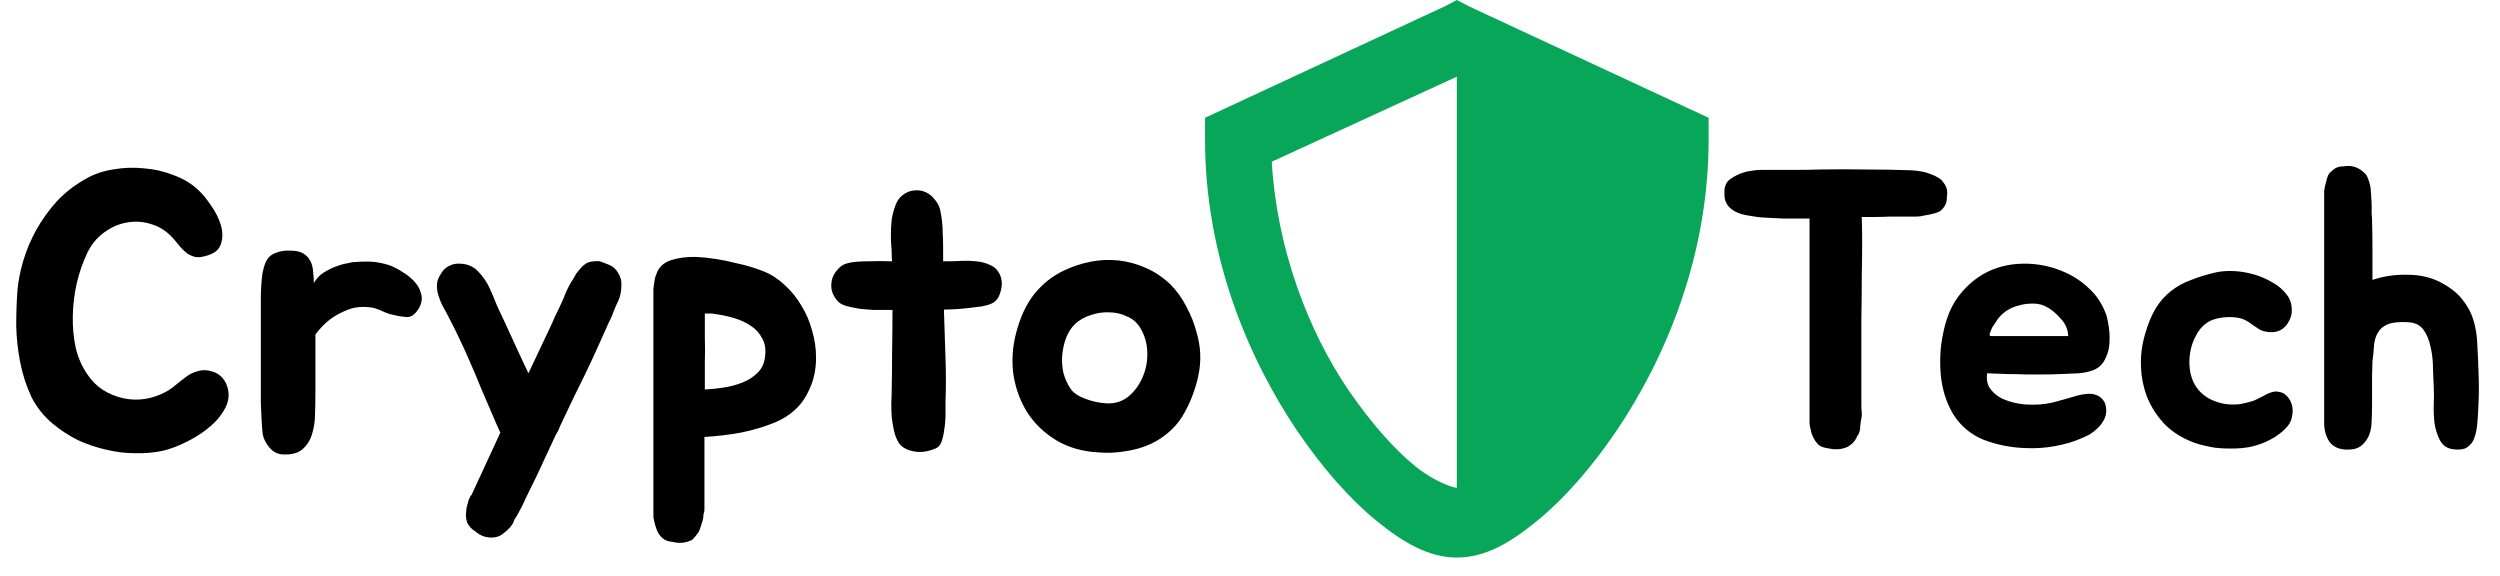 <svg width="139" height="32" viewBox="0 0 139 32" fill="none" xmlns="http://www.w3.org/2000/svg">
<path d="M81 0L80.335 0.349L68.085 6.045L67 6.549V7.75C67 14.182 69.345 19.84 72.145 23.986C73.545 26.04 75.05 27.745 76.52 28.946C77.99 30.148 79.425 31 81 31C82.61 31 84.01 30.148 85.48 28.946C86.95 27.745 88.455 26.04 89.855 23.986C92.655 19.84 95 14.182 95 7.75V6.549L93.915 6.045L81.665 0.349L81 0ZM81 4.224V27.125C80.86 27.125 79.845 26.854 78.69 25.924C77.535 24.994 76.205 23.483 74.98 21.7C72.74 18.406 70.99 13.834 70.71 8.99L81 4.263V4.224Z" fill="#07A658"/>
<path d="M12.562 21.304C12.753 21.729 12.76 22.147 12.584 22.558C12.408 22.954 12.129 23.321 11.748 23.658C11.367 23.995 10.927 24.289 10.428 24.538C9.944 24.787 9.482 24.963 9.042 25.066C8.558 25.169 8.045 25.213 7.502 25.198C6.974 25.198 6.439 25.132 5.896 25C5.368 24.883 4.847 24.707 4.334 24.472C3.835 24.223 3.373 23.922 2.948 23.57C2.435 23.145 2.031 22.639 1.738 22.052C1.459 21.451 1.254 20.813 1.122 20.138C0.99 19.463 0.917 18.789 0.902 18.114C0.902 17.425 0.924 16.779 0.968 16.178C1.012 15.635 1.122 15.071 1.298 14.484C1.474 13.897 1.716 13.325 2.024 12.768C2.347 12.196 2.728 11.668 3.168 11.184C3.623 10.7 4.151 10.289 4.752 9.952C5.207 9.688 5.713 9.512 6.27 9.424C6.842 9.321 7.414 9.299 7.986 9.358C8.573 9.402 9.123 9.527 9.636 9.732C10.164 9.923 10.611 10.187 10.978 10.524C11.213 10.729 11.455 11.015 11.704 11.382C11.968 11.749 12.159 12.123 12.276 12.504C12.393 12.885 12.393 13.245 12.276 13.582C12.173 13.905 11.88 14.125 11.396 14.242C11.191 14.301 11.007 14.315 10.846 14.286C10.685 14.242 10.538 14.176 10.406 14.088C10.274 13.985 10.149 13.868 10.032 13.736C9.915 13.604 9.805 13.472 9.702 13.34C9.35 12.915 8.939 12.629 8.47 12.482C8.001 12.321 7.531 12.284 7.062 12.372C6.607 12.445 6.175 12.636 5.764 12.944C5.368 13.237 5.06 13.619 4.84 14.088C4.605 14.587 4.415 15.137 4.268 15.738C4.136 16.325 4.063 16.926 4.048 17.542C4.033 18.143 4.085 18.73 4.202 19.302C4.334 19.874 4.554 20.38 4.862 20.82C5.097 21.172 5.383 21.458 5.72 21.678C6.072 21.898 6.446 22.052 6.842 22.14C7.238 22.228 7.634 22.243 8.03 22.184C8.441 22.125 8.837 21.993 9.218 21.788C9.335 21.729 9.46 21.649 9.592 21.546C9.739 21.429 9.885 21.311 10.032 21.194C10.179 21.077 10.325 20.967 10.472 20.864C10.633 20.761 10.802 20.688 10.978 20.644C11.242 20.556 11.528 20.563 11.836 20.666C12.159 20.769 12.401 20.981 12.562 21.304ZM14.502 17.212C14.502 17.036 14.502 16.838 14.502 16.618C14.502 16.383 14.509 16.149 14.524 15.914C14.538 15.665 14.56 15.43 14.59 15.21C14.634 14.975 14.692 14.77 14.766 14.594C14.883 14.33 15.066 14.154 15.316 14.066C15.565 13.963 15.836 13.919 16.13 13.934C16.438 13.934 16.68 13.985 16.856 14.088C17.032 14.191 17.164 14.33 17.252 14.506C17.34 14.667 17.391 14.858 17.406 15.078C17.435 15.283 17.45 15.503 17.45 15.738C17.582 15.503 17.758 15.313 17.978 15.166C18.212 15.019 18.447 14.902 18.682 14.814C18.916 14.726 19.129 14.667 19.32 14.638C19.51 14.594 19.62 14.572 19.65 14.572C20.016 14.543 20.346 14.535 20.64 14.55C20.948 14.565 21.285 14.631 21.652 14.748C21.886 14.836 22.128 14.961 22.378 15.122C22.627 15.269 22.847 15.445 23.038 15.65C23.228 15.855 23.353 16.083 23.412 16.332C23.485 16.567 23.456 16.816 23.324 17.08C23.118 17.447 22.891 17.63 22.642 17.63C22.392 17.615 22.121 17.571 21.828 17.498C21.666 17.469 21.476 17.403 21.256 17.3C21.036 17.197 20.845 17.131 20.684 17.102C20.185 17.029 19.745 17.065 19.364 17.212C18.982 17.359 18.652 17.535 18.374 17.74C18.051 17.989 17.772 18.275 17.538 18.598V21.766C17.538 22.162 17.53 22.573 17.516 22.998C17.516 23.423 17.457 23.812 17.34 24.164C17.237 24.501 17.054 24.78 16.79 25C16.54 25.205 16.174 25.293 15.69 25.264C15.426 25.249 15.191 25.125 14.986 24.89C14.78 24.641 14.656 24.399 14.612 24.164C14.582 23.944 14.56 23.68 14.546 23.372C14.531 23.064 14.516 22.741 14.502 22.404C14.502 22.067 14.502 21.729 14.502 21.392C14.502 21.04 14.502 20.717 14.502 20.424V17.212ZM34.374 15.188C34.507 15.393 34.565 15.613 34.55 15.848C34.55 16.185 34.492 16.479 34.374 16.728C34.345 16.801 34.301 16.897 34.242 17.014C34.199 17.131 34.147 17.256 34.089 17.388C34.044 17.52 33.993 17.645 33.934 17.762C33.876 17.879 33.832 17.967 33.803 18.026L33.758 18.136C33.553 18.591 33.355 19.031 33.164 19.456C32.974 19.881 32.761 20.336 32.526 20.82C32.292 21.289 32.065 21.751 31.845 22.206C31.639 22.646 31.434 23.079 31.229 23.504C31.17 23.621 31.119 23.739 31.075 23.856C31.03 23.959 30.972 24.069 30.898 24.186L29.843 26.452C29.652 26.833 29.468 27.207 29.293 27.574C29.131 27.941 28.948 28.307 28.742 28.674C28.698 28.747 28.654 28.813 28.61 28.872C28.581 28.945 28.552 29.019 28.523 29.092C28.42 29.268 28.266 29.437 28.061 29.598C27.87 29.774 27.665 29.869 27.445 29.884C27.049 29.913 26.704 29.796 26.41 29.532C26.235 29.429 26.095 29.283 25.992 29.092C25.934 28.96 25.904 28.791 25.904 28.586C25.919 28.498 25.927 28.41 25.927 28.322C25.941 28.249 25.956 28.175 25.971 28.102C26 28.029 26.022 27.955 26.037 27.882C26.051 27.809 26.073 27.75 26.102 27.706C26.146 27.589 26.183 27.53 26.212 27.53L27.819 24.054C27.745 23.893 27.672 23.731 27.599 23.57C27.525 23.394 27.459 23.24 27.401 23.108C27.21 22.653 27.005 22.177 26.785 21.678C26.579 21.165 26.366 20.659 26.146 20.16C25.927 19.647 25.699 19.148 25.465 18.664C25.23 18.18 24.995 17.718 24.761 17.278C24.672 17.131 24.592 16.977 24.518 16.816C24.445 16.64 24.387 16.471 24.343 16.31C24.299 16.134 24.284 15.958 24.299 15.782C24.313 15.606 24.379 15.43 24.497 15.254C24.614 15.034 24.768 14.88 24.959 14.792C25.149 14.689 25.347 14.645 25.552 14.66C25.773 14.66 25.978 14.704 26.169 14.792C26.359 14.88 26.513 14.997 26.631 15.144C26.88 15.408 27.078 15.701 27.224 16.024C27.371 16.347 27.511 16.677 27.642 17.014C27.921 17.601 28.207 18.217 28.5 18.862C28.794 19.507 29.087 20.138 29.381 20.754L30.524 18.334C30.642 18.099 30.744 17.872 30.832 17.652C30.935 17.432 31.038 17.219 31.14 17.014C31.258 16.765 31.368 16.508 31.471 16.244C31.588 15.98 31.72 15.738 31.866 15.518C31.896 15.459 31.925 15.408 31.954 15.364C31.984 15.32 32.013 15.269 32.042 15.21C32.175 15.034 32.292 14.895 32.395 14.792C32.468 14.733 32.526 14.689 32.571 14.66C32.629 14.616 32.695 14.587 32.769 14.572C32.871 14.543 32.967 14.528 33.054 14.528C33.157 14.513 33.252 14.513 33.34 14.528C33.487 14.572 33.663 14.638 33.868 14.726C34.089 14.814 34.257 14.968 34.374 15.188ZM42.489 15.1C42.915 15.276 43.303 15.533 43.655 15.87C44.007 16.193 44.308 16.567 44.557 16.992C44.821 17.417 45.019 17.879 45.151 18.378C45.298 18.862 45.371 19.353 45.371 19.852C45.386 20.6 45.21 21.304 44.843 21.964C44.491 22.624 43.912 23.13 43.105 23.482C42.489 23.731 41.851 23.922 41.191 24.054C40.546 24.171 39.871 24.252 39.167 24.296V28.322C39.167 28.41 39.153 28.491 39.123 28.564C39.109 28.637 39.101 28.711 39.101 28.784C39.072 28.931 39.035 29.063 38.991 29.18C38.962 29.297 38.918 29.422 38.859 29.554C38.801 29.642 38.742 29.723 38.683 29.796C38.625 29.869 38.559 29.943 38.485 30.016C38.133 30.192 37.767 30.229 37.385 30.126C37.151 30.111 36.96 30.038 36.813 29.906C36.681 29.774 36.586 29.635 36.527 29.488C36.469 29.341 36.417 29.173 36.373 28.982C36.359 28.909 36.344 28.835 36.329 28.762C36.329 28.703 36.329 28.637 36.329 28.564V16.31C36.329 16.222 36.329 16.134 36.329 16.046C36.344 15.943 36.359 15.841 36.373 15.738C36.388 15.562 36.432 15.386 36.505 15.21C36.637 14.843 36.909 14.594 37.319 14.462C37.73 14.33 38.192 14.271 38.705 14.286C39.057 14.301 39.417 14.337 39.783 14.396C40.165 14.455 40.524 14.528 40.861 14.616C41.213 14.689 41.529 14.77 41.807 14.858C42.086 14.946 42.313 15.027 42.489 15.1ZM42.533 19.852C42.592 19.441 42.541 19.097 42.379 18.818C42.233 18.525 42.02 18.29 41.741 18.114C41.463 17.923 41.14 17.777 40.773 17.674C40.421 17.571 40.069 17.498 39.717 17.454C39.673 17.439 39.6 17.432 39.497 17.432C39.409 17.432 39.307 17.432 39.189 17.432C39.189 17.901 39.189 18.356 39.189 18.796C39.204 19.221 39.204 19.683 39.189 20.182V21.656C39.527 21.641 39.879 21.605 40.245 21.546C40.627 21.487 40.979 21.392 41.301 21.26C41.624 21.128 41.895 20.952 42.115 20.732C42.35 20.512 42.489 20.219 42.533 19.852ZM55.606 15.298C55.723 15.577 55.731 15.885 55.628 16.222C55.54 16.559 55.371 16.779 55.122 16.882C54.99 16.941 54.814 16.992 54.594 17.036C54.374 17.065 54.132 17.095 53.868 17.124C53.619 17.153 53.369 17.175 53.12 17.19C52.871 17.205 52.658 17.212 52.482 17.212C52.497 17.652 52.511 18.107 52.526 18.576C52.541 19.031 52.555 19.478 52.57 19.918C52.585 20.358 52.592 20.783 52.592 21.194C52.592 21.59 52.585 21.949 52.57 22.272C52.57 22.492 52.57 22.749 52.57 23.042C52.57 23.321 52.548 23.592 52.504 23.856C52.475 24.12 52.423 24.355 52.35 24.56C52.277 24.751 52.167 24.875 52.02 24.934C51.565 25.125 51.147 25.176 50.766 25.088C50.399 25.015 50.135 24.861 49.974 24.626C49.857 24.435 49.769 24.215 49.71 23.966C49.651 23.702 49.607 23.438 49.578 23.174C49.563 22.895 49.556 22.631 49.556 22.382C49.571 22.118 49.578 21.891 49.578 21.7C49.593 21.084 49.6 20.387 49.6 19.61C49.615 18.818 49.622 18.026 49.622 17.234H49.292C49.116 17.234 48.889 17.234 48.61 17.234C48.346 17.219 48.075 17.197 47.796 17.168C47.532 17.124 47.283 17.073 47.048 17.014C46.813 16.941 46.645 16.838 46.542 16.706C46.381 16.515 46.278 16.31 46.234 16.09C46.205 15.87 46.219 15.665 46.278 15.474C46.351 15.269 46.461 15.093 46.608 14.946C46.755 14.785 46.923 14.682 47.114 14.638C47.378 14.565 47.752 14.528 48.236 14.528C48.72 14.513 49.175 14.513 49.6 14.528C49.585 14.381 49.578 14.242 49.578 14.11C49.578 13.963 49.571 13.824 49.556 13.692C49.541 13.516 49.534 13.296 49.534 13.032C49.534 12.753 49.549 12.482 49.578 12.218C49.622 11.939 49.688 11.683 49.776 11.448C49.864 11.199 49.989 11.008 50.15 10.876C50.37 10.7 50.59 10.605 50.81 10.59C51.045 10.561 51.257 10.59 51.448 10.678C51.653 10.766 51.822 10.898 51.954 11.074C52.101 11.235 52.203 11.419 52.262 11.624C52.306 11.8 52.343 12.013 52.372 12.262C52.401 12.497 52.416 12.746 52.416 13.01C52.431 13.274 52.438 13.538 52.438 13.802C52.438 14.066 52.438 14.308 52.438 14.528H52.658C52.878 14.528 53.135 14.521 53.428 14.506C53.721 14.491 54.007 14.499 54.286 14.528C54.579 14.557 54.843 14.631 55.078 14.748C55.313 14.851 55.489 15.034 55.606 15.298ZM59.126 15.056C59.61 14.821 60.116 14.653 60.644 14.55C61.172 14.447 61.693 14.425 62.206 14.484C62.734 14.543 63.24 14.682 63.724 14.902C64.223 15.122 64.677 15.43 65.088 15.826C65.425 16.163 65.719 16.574 65.968 17.058C66.218 17.527 66.401 17.989 66.518 18.444C66.767 19.251 66.804 20.065 66.628 20.886C66.452 21.707 66.151 22.47 65.726 23.174C65.521 23.497 65.264 23.79 64.956 24.054C64.663 24.303 64.347 24.509 64.01 24.67C63.57 24.875 63.093 25.015 62.58 25.088C62.067 25.176 61.568 25.198 61.084 25.154C60.204 25.11 59.427 24.89 58.752 24.494C58.092 24.098 57.557 23.592 57.146 22.976C56.75 22.36 56.486 21.663 56.354 20.886C56.237 20.094 56.288 19.287 56.508 18.466C56.743 17.586 57.08 16.875 57.52 16.332C57.975 15.775 58.51 15.349 59.126 15.056ZM59.786 18.004C59.566 18.209 59.398 18.466 59.28 18.774C59.163 19.082 59.09 19.405 59.06 19.742C59.031 20.065 59.053 20.395 59.126 20.732C59.214 21.055 59.346 21.348 59.522 21.612C59.669 21.832 59.933 22.015 60.314 22.162C60.696 22.309 61.092 22.397 61.502 22.426C61.971 22.455 62.382 22.331 62.734 22.052C63.086 21.759 63.35 21.399 63.526 20.974C63.717 20.549 63.805 20.087 63.79 19.588C63.776 19.089 63.644 18.635 63.394 18.224C63.218 17.931 62.969 17.718 62.646 17.586C62.338 17.439 62.008 17.366 61.656 17.366C61.319 17.351 60.981 17.403 60.644 17.52C60.307 17.623 60.021 17.784 59.786 18.004Z" fill="black"/>
<path d="M108.024 10.106C108.185 10.297 108.266 10.495 108.266 10.7C108.266 10.788 108.259 10.883 108.244 10.986C108.244 11.074 108.237 11.155 108.222 11.228C108.178 11.389 108.083 11.543 107.936 11.69C107.819 11.778 107.657 11.844 107.452 11.888C107.349 11.917 107.247 11.939 107.144 11.954C107.041 11.969 106.931 11.991 106.814 12.02C106.711 12.035 106.609 12.042 106.506 12.042C106.403 12.042 106.293 12.042 106.176 12.042H105.054C104.79 12.057 104.526 12.064 104.262 12.064C104.013 12.064 103.763 12.064 103.514 12.064C103.529 12.519 103.536 13.01 103.536 13.538C103.536 14.051 103.529 14.653 103.514 15.342C103.514 16.031 103.507 16.831 103.492 17.74C103.492 18.649 103.492 19.705 103.492 20.908V22.58C103.492 22.727 103.499 22.837 103.514 22.91C103.514 22.969 103.514 23.027 103.514 23.086C103.514 23.13 103.507 23.189 103.492 23.262C103.463 23.394 103.441 23.548 103.426 23.724C103.426 23.797 103.419 23.871 103.404 23.944C103.389 24.003 103.367 24.069 103.338 24.142C103.279 24.201 103.25 24.245 103.25 24.274L103.184 24.406C103.111 24.553 102.971 24.692 102.766 24.824C102.443 24.985 102.084 25.022 101.688 24.934C101.439 24.905 101.248 24.839 101.116 24.736C100.984 24.604 100.889 24.472 100.83 24.34C100.742 24.179 100.691 24.025 100.676 23.878C100.632 23.746 100.61 23.607 100.61 23.46V12.152C100.522 12.152 100.339 12.152 100.06 12.152C99.781 12.152 99.481 12.152 99.158 12.152C98.85 12.137 98.557 12.123 98.278 12.108C97.999 12.093 97.809 12.079 97.706 12.064C97.618 12.049 97.479 12.027 97.288 11.998C97.112 11.969 96.965 11.939 96.848 11.91C96.54 11.822 96.298 11.683 96.122 11.492C95.961 11.301 95.88 11.089 95.88 10.854C95.88 10.766 95.88 10.678 95.88 10.59C95.88 10.502 95.895 10.421 95.924 10.348C95.968 10.172 96.085 10.025 96.276 9.908C96.335 9.864 96.423 9.813 96.54 9.754C96.672 9.681 96.797 9.629 96.914 9.6C97.09 9.541 97.31 9.497 97.574 9.468C97.691 9.453 97.809 9.446 97.926 9.446C98.043 9.446 98.168 9.446 98.3 9.446C98.813 9.446 99.297 9.446 99.752 9.446C100.221 9.446 100.713 9.439 101.226 9.424C102.077 9.409 102.92 9.409 103.756 9.424C104.607 9.424 105.45 9.439 106.286 9.468C106.477 9.483 106.66 9.505 106.836 9.534C107.012 9.563 107.188 9.615 107.364 9.688C107.496 9.732 107.621 9.791 107.738 9.864C107.855 9.923 107.951 10.003 108.024 10.106ZM115.523 21.986C115.699 21.942 115.875 21.913 116.051 21.898C116.242 21.883 116.411 21.905 116.557 21.964C116.719 22.023 116.851 22.125 116.953 22.272C117.056 22.404 117.107 22.595 117.107 22.844C117.107 23.02 117.063 23.189 116.975 23.35C116.887 23.511 116.777 23.658 116.645 23.79C116.513 23.922 116.367 24.039 116.205 24.142C116.044 24.23 115.89 24.303 115.743 24.362C115.318 24.553 114.827 24.699 114.269 24.802C113.727 24.905 113.162 24.941 112.575 24.912C111.783 24.883 111.021 24.729 110.287 24.45C109.569 24.157 109.004 23.68 108.593 23.02C108.212 22.375 107.985 21.656 107.911 20.864C107.838 20.072 107.875 19.324 108.021 18.62C108.183 17.769 108.454 17.08 108.835 16.552C109.231 16.009 109.701 15.577 110.243 15.254C110.903 14.873 111.644 14.675 112.465 14.66C113.287 14.645 114.071 14.807 114.819 15.144C115.318 15.364 115.765 15.665 116.161 16.046C116.557 16.413 116.858 16.86 117.063 17.388C117.122 17.52 117.166 17.681 117.195 17.872C117.239 18.063 117.269 18.268 117.283 18.488C117.298 18.693 117.298 18.899 117.283 19.104C117.269 19.309 117.232 19.493 117.173 19.654C117.085 19.918 116.975 20.123 116.843 20.27C116.711 20.417 116.543 20.527 116.337 20.6C116.132 20.673 115.883 20.725 115.589 20.754C115.311 20.769 114.973 20.783 114.577 20.798C114.225 20.813 113.895 20.82 113.587 20.82C113.279 20.82 112.964 20.82 112.641 20.82C112.319 20.805 111.981 20.798 111.629 20.798C111.292 20.783 110.911 20.769 110.485 20.754C110.441 21.047 110.478 21.304 110.595 21.524C110.727 21.729 110.903 21.905 111.123 22.052C111.343 22.184 111.593 22.287 111.871 22.36C112.15 22.433 112.421 22.477 112.685 22.492C113.184 22.521 113.661 22.485 114.115 22.382C114.57 22.265 115.039 22.133 115.523 21.986ZM114.577 17.718C114.299 17.395 114.005 17.161 113.697 17.014C113.463 16.911 113.213 16.867 112.949 16.882C112.7 16.882 112.458 16.919 112.223 16.992C111.798 17.095 111.439 17.315 111.145 17.652C111.116 17.681 111.065 17.755 110.991 17.872C110.918 17.975 110.845 18.085 110.771 18.202C110.713 18.319 110.669 18.429 110.639 18.532C110.61 18.635 110.625 18.686 110.683 18.686H114.995C114.981 18.481 114.944 18.312 114.885 18.18C114.827 18.033 114.724 17.879 114.577 17.718ZM127.246 16.53C127.363 16.735 127.422 16.955 127.422 17.19C127.436 17.425 127.385 17.645 127.268 17.85C127.136 18.114 126.945 18.297 126.696 18.4C126.461 18.488 126.197 18.495 125.904 18.422C125.772 18.393 125.654 18.341 125.552 18.268C125.449 18.195 125.339 18.121 125.222 18.048C125.119 17.96 124.994 17.879 124.848 17.806C124.716 17.733 124.54 17.681 124.32 17.652C124.1 17.623 123.858 17.623 123.594 17.652C123.344 17.681 123.117 17.74 122.912 17.828C122.589 17.989 122.332 18.239 122.142 18.576C121.951 18.899 121.826 19.251 121.768 19.632C121.709 19.999 121.716 20.373 121.79 20.754C121.878 21.135 122.039 21.458 122.274 21.722C122.45 21.927 122.677 22.096 122.956 22.228C123.249 22.36 123.528 22.441 123.792 22.47C124.041 22.499 124.29 22.499 124.54 22.47C124.789 22.426 125.031 22.367 125.266 22.294C125.442 22.221 125.64 22.125 125.86 22.008C126.08 21.876 126.292 21.795 126.498 21.766C126.762 21.766 126.967 21.839 127.114 21.986C127.26 22.118 127.363 22.287 127.422 22.492C127.48 22.683 127.488 22.888 127.444 23.108C127.414 23.328 127.334 23.519 127.202 23.68C127.026 23.9 126.776 24.113 126.454 24.318C126.131 24.509 125.823 24.648 125.53 24.736C125.178 24.853 124.782 24.919 124.342 24.934C123.916 24.949 123.513 24.934 123.132 24.89C122.956 24.861 122.772 24.824 122.582 24.78C122.391 24.736 122.208 24.685 122.032 24.626C121.386 24.391 120.844 24.061 120.404 23.636C119.978 23.196 119.648 22.705 119.414 22.162C119.194 21.619 119.069 21.04 119.04 20.424C119.01 19.808 119.084 19.199 119.26 18.598C119.421 18.026 119.619 17.542 119.854 17.146C120.103 16.75 120.389 16.427 120.712 16.178C121.049 15.914 121.423 15.709 121.834 15.562C122.244 15.401 122.699 15.261 123.198 15.144C123.711 15.041 124.254 15.041 124.826 15.144C125.398 15.247 125.911 15.437 126.366 15.716C126.718 15.907 127.011 16.178 127.246 16.53ZM137.804 20.666C137.818 20.959 137.826 21.267 137.826 21.59C137.826 21.898 137.818 22.184 137.804 22.448C137.789 22.844 137.767 23.211 137.738 23.548C137.708 23.871 137.65 24.149 137.562 24.384C137.474 24.604 137.334 24.773 137.144 24.89C136.968 24.993 136.718 25.022 136.396 24.978C136.058 24.934 135.816 24.773 135.67 24.494C135.523 24.215 135.42 23.9 135.362 23.548C135.318 23.181 135.303 22.815 135.318 22.448C135.332 22.081 135.332 21.795 135.318 21.59C135.303 21.267 135.288 20.901 135.274 20.49C135.274 20.065 135.23 19.669 135.142 19.302C135.068 18.921 134.936 18.598 134.746 18.334C134.555 18.07 134.269 17.931 133.888 17.916C133.404 17.887 133.03 17.923 132.766 18.026C132.516 18.129 132.333 18.283 132.216 18.488C132.098 18.679 132.025 18.913 131.996 19.192C131.981 19.471 131.952 19.771 131.908 20.094L131.886 20.952V22.558C131.886 22.822 131.878 23.101 131.864 23.394C131.864 23.673 131.82 23.929 131.732 24.164C131.644 24.399 131.504 24.597 131.314 24.758C131.138 24.919 130.874 25 130.522 25C130.082 25 129.752 24.861 129.532 24.582C129.326 24.289 129.224 23.929 129.224 23.504V10.854C129.224 10.766 129.224 10.685 129.224 10.612C129.238 10.524 129.253 10.436 129.268 10.348C129.297 10.26 129.319 10.179 129.334 10.106C129.348 10.018 129.37 9.937 129.4 9.864C129.444 9.717 129.517 9.607 129.62 9.534C129.693 9.461 129.766 9.402 129.84 9.358C129.913 9.314 129.994 9.285 130.082 9.27C130.155 9.255 130.236 9.248 130.324 9.248C130.412 9.233 130.5 9.226 130.588 9.226C130.808 9.226 131.02 9.292 131.226 9.424C131.314 9.483 131.394 9.549 131.468 9.622C131.541 9.681 131.6 9.769 131.644 9.886C131.761 10.165 131.82 10.429 131.82 10.678C131.834 10.751 131.842 10.861 131.842 11.008C131.856 11.14 131.864 11.279 131.864 11.426C131.864 11.573 131.864 11.719 131.864 11.866C131.878 11.998 131.886 12.101 131.886 12.174V12.284C131.9 12.753 131.908 13.23 131.908 13.714C131.908 14.198 131.908 14.689 131.908 15.188V15.562C132.524 15.357 133.169 15.261 133.844 15.276C134.518 15.276 135.12 15.408 135.648 15.672C136.19 15.951 136.601 16.266 136.88 16.618C137.173 16.97 137.386 17.359 137.518 17.784C137.65 18.209 137.723 18.664 137.738 19.148C137.767 19.632 137.789 20.138 137.804 20.666Z" fill="black"/>
</svg>
